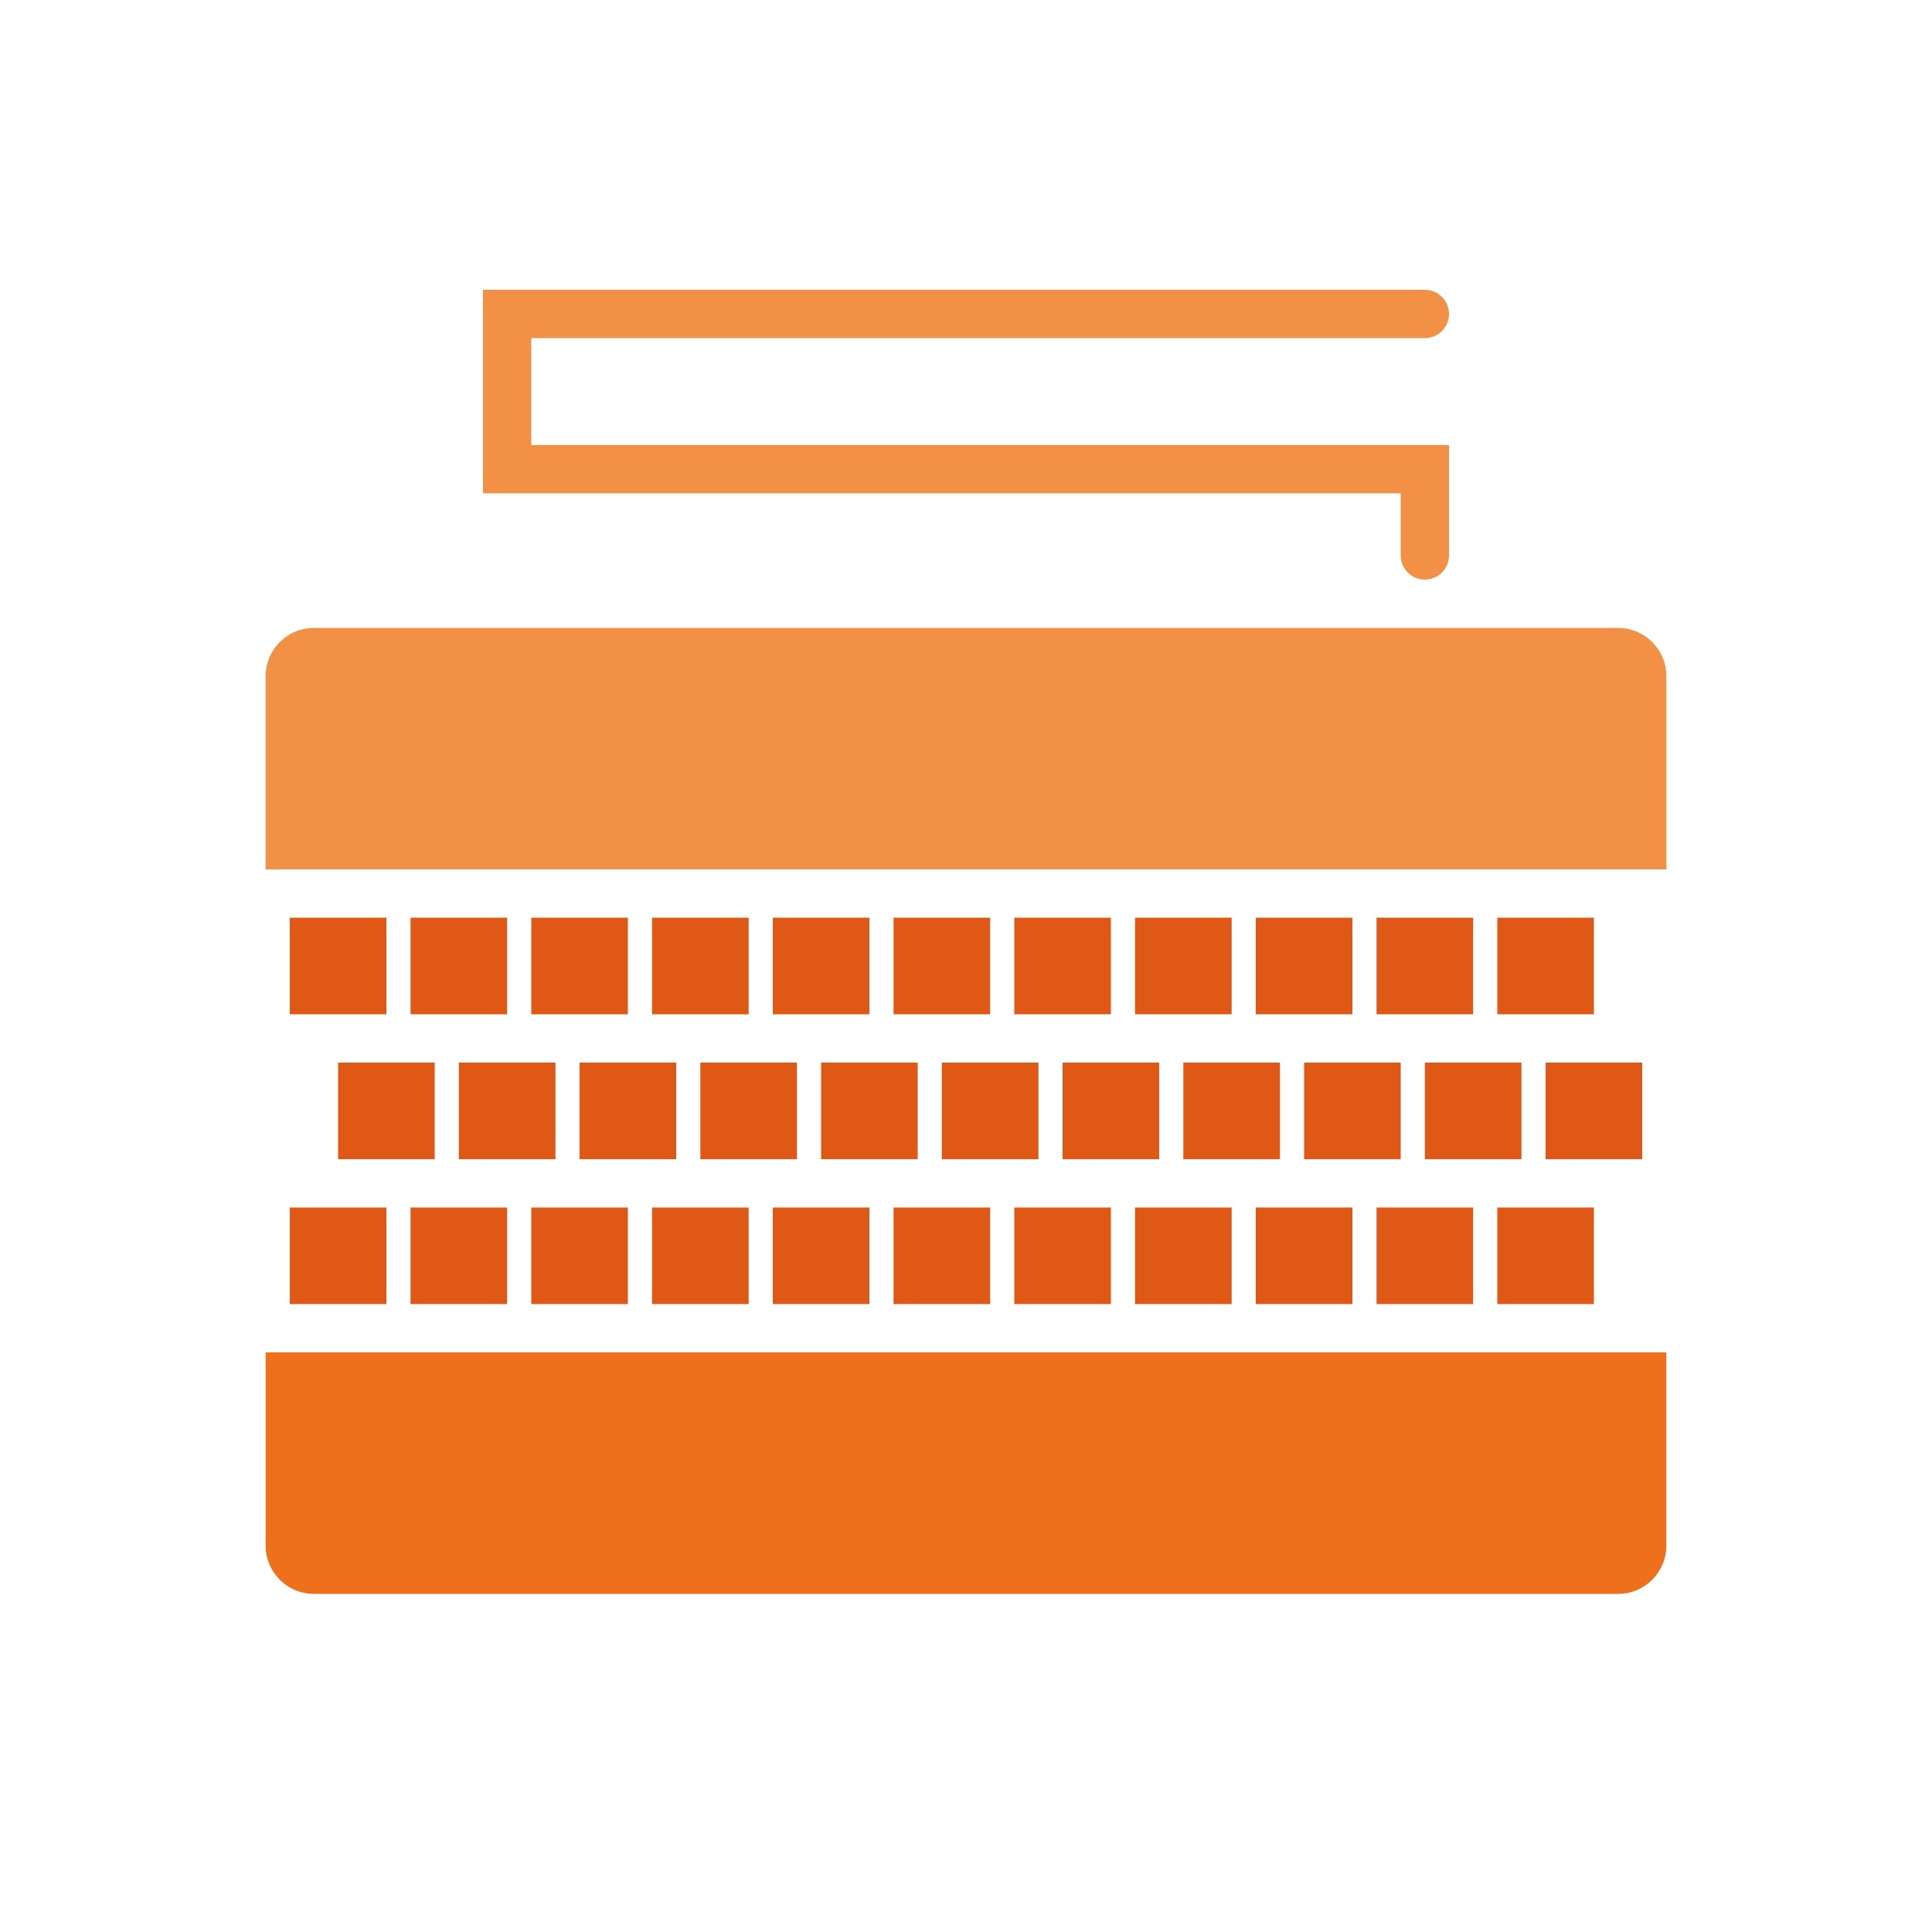 <svg width="80" height="80" viewBox="0 0 80 80" fill="none" xmlns="http://www.w3.org/2000/svg">
<path d="M11 28C11 26.895 11.895 26 13 26H67C68.105 26 69 26.895 69 28V36H11V28Z" fill="#F29145"/>
<path d="M11 64C11 65.105 11.895 66 13 66H67C68.105 66 69 65.105 69 64V56H11V64Z" fill="#EE701D"/>
<rect x="12" y="38" width="4" height="4" fill="#E05816"/>
<rect x="17" y="38" width="4" height="4" fill="#E05816"/>
<rect x="22" y="38" width="4" height="4" fill="#E05816"/>
<rect x="27" y="38" width="4" height="4" fill="#E05816"/>
<rect x="32" y="38" width="4" height="4" fill="#E05816"/>
<rect x="37" y="38" width="4" height="4" fill="#E05816"/>
<rect x="42" y="38" width="4" height="4" fill="#E05816"/>
<rect x="47" y="38" width="4" height="4" fill="#E05816"/>
<rect x="52" y="38" width="4" height="4" fill="#E05816"/>
<rect x="57" y="38" width="4" height="4" fill="#E05816"/>
<rect x="62" y="38" width="4" height="4" fill="#E05816"/>
<rect x="14" y="44" width="4" height="4" fill="#E05816"/>
<rect x="19" y="44" width="4" height="4" fill="#E05816"/>
<rect x="24" y="44" width="4" height="4" fill="#E05816"/>
<rect x="29" y="44" width="4" height="4" fill="#E05816"/>
<rect x="34" y="44" width="4" height="4" fill="#E05816"/>
<rect x="39" y="44" width="4" height="4" fill="#E05816"/>
<rect x="44" y="44" width="4" height="4" fill="#E05816"/>
<rect x="49" y="44" width="4" height="4" fill="#E05816"/>
<rect x="54" y="44" width="4" height="4" fill="#E05816"/>
<rect x="59" y="44" width="4" height="4" fill="#E05816"/>
<rect x="64" y="44" width="4" height="4" fill="#E05816"/>
<rect x="12" y="50" width="4" height="4" fill="#E05816"/>
<rect x="17" y="50" width="4" height="4" fill="#E05816"/>
<rect x="22" y="50" width="4" height="4" fill="#E05816"/>
<rect x="27" y="50" width="4" height="4" fill="#E05816"/>
<rect x="32" y="50" width="4" height="4" fill="#E05816"/>
<rect x="37" y="50" width="4" height="4" fill="#E05816"/>
<rect x="42" y="50" width="4" height="4" fill="#E05816"/>
<rect x="47" y="50" width="4" height="4" fill="#E05816"/>
<rect x="52" y="50" width="4" height="4" fill="#E05816"/>
<rect x="57" y="50" width="4" height="4" fill="#E05816"/>
<rect x="62" y="50" width="4" height="4" fill="#E05816"/>
<path d="M59 23V19.429H21V13H59" stroke="#F29145" stroke-width="2" stroke-linecap="round"/>
</svg>
